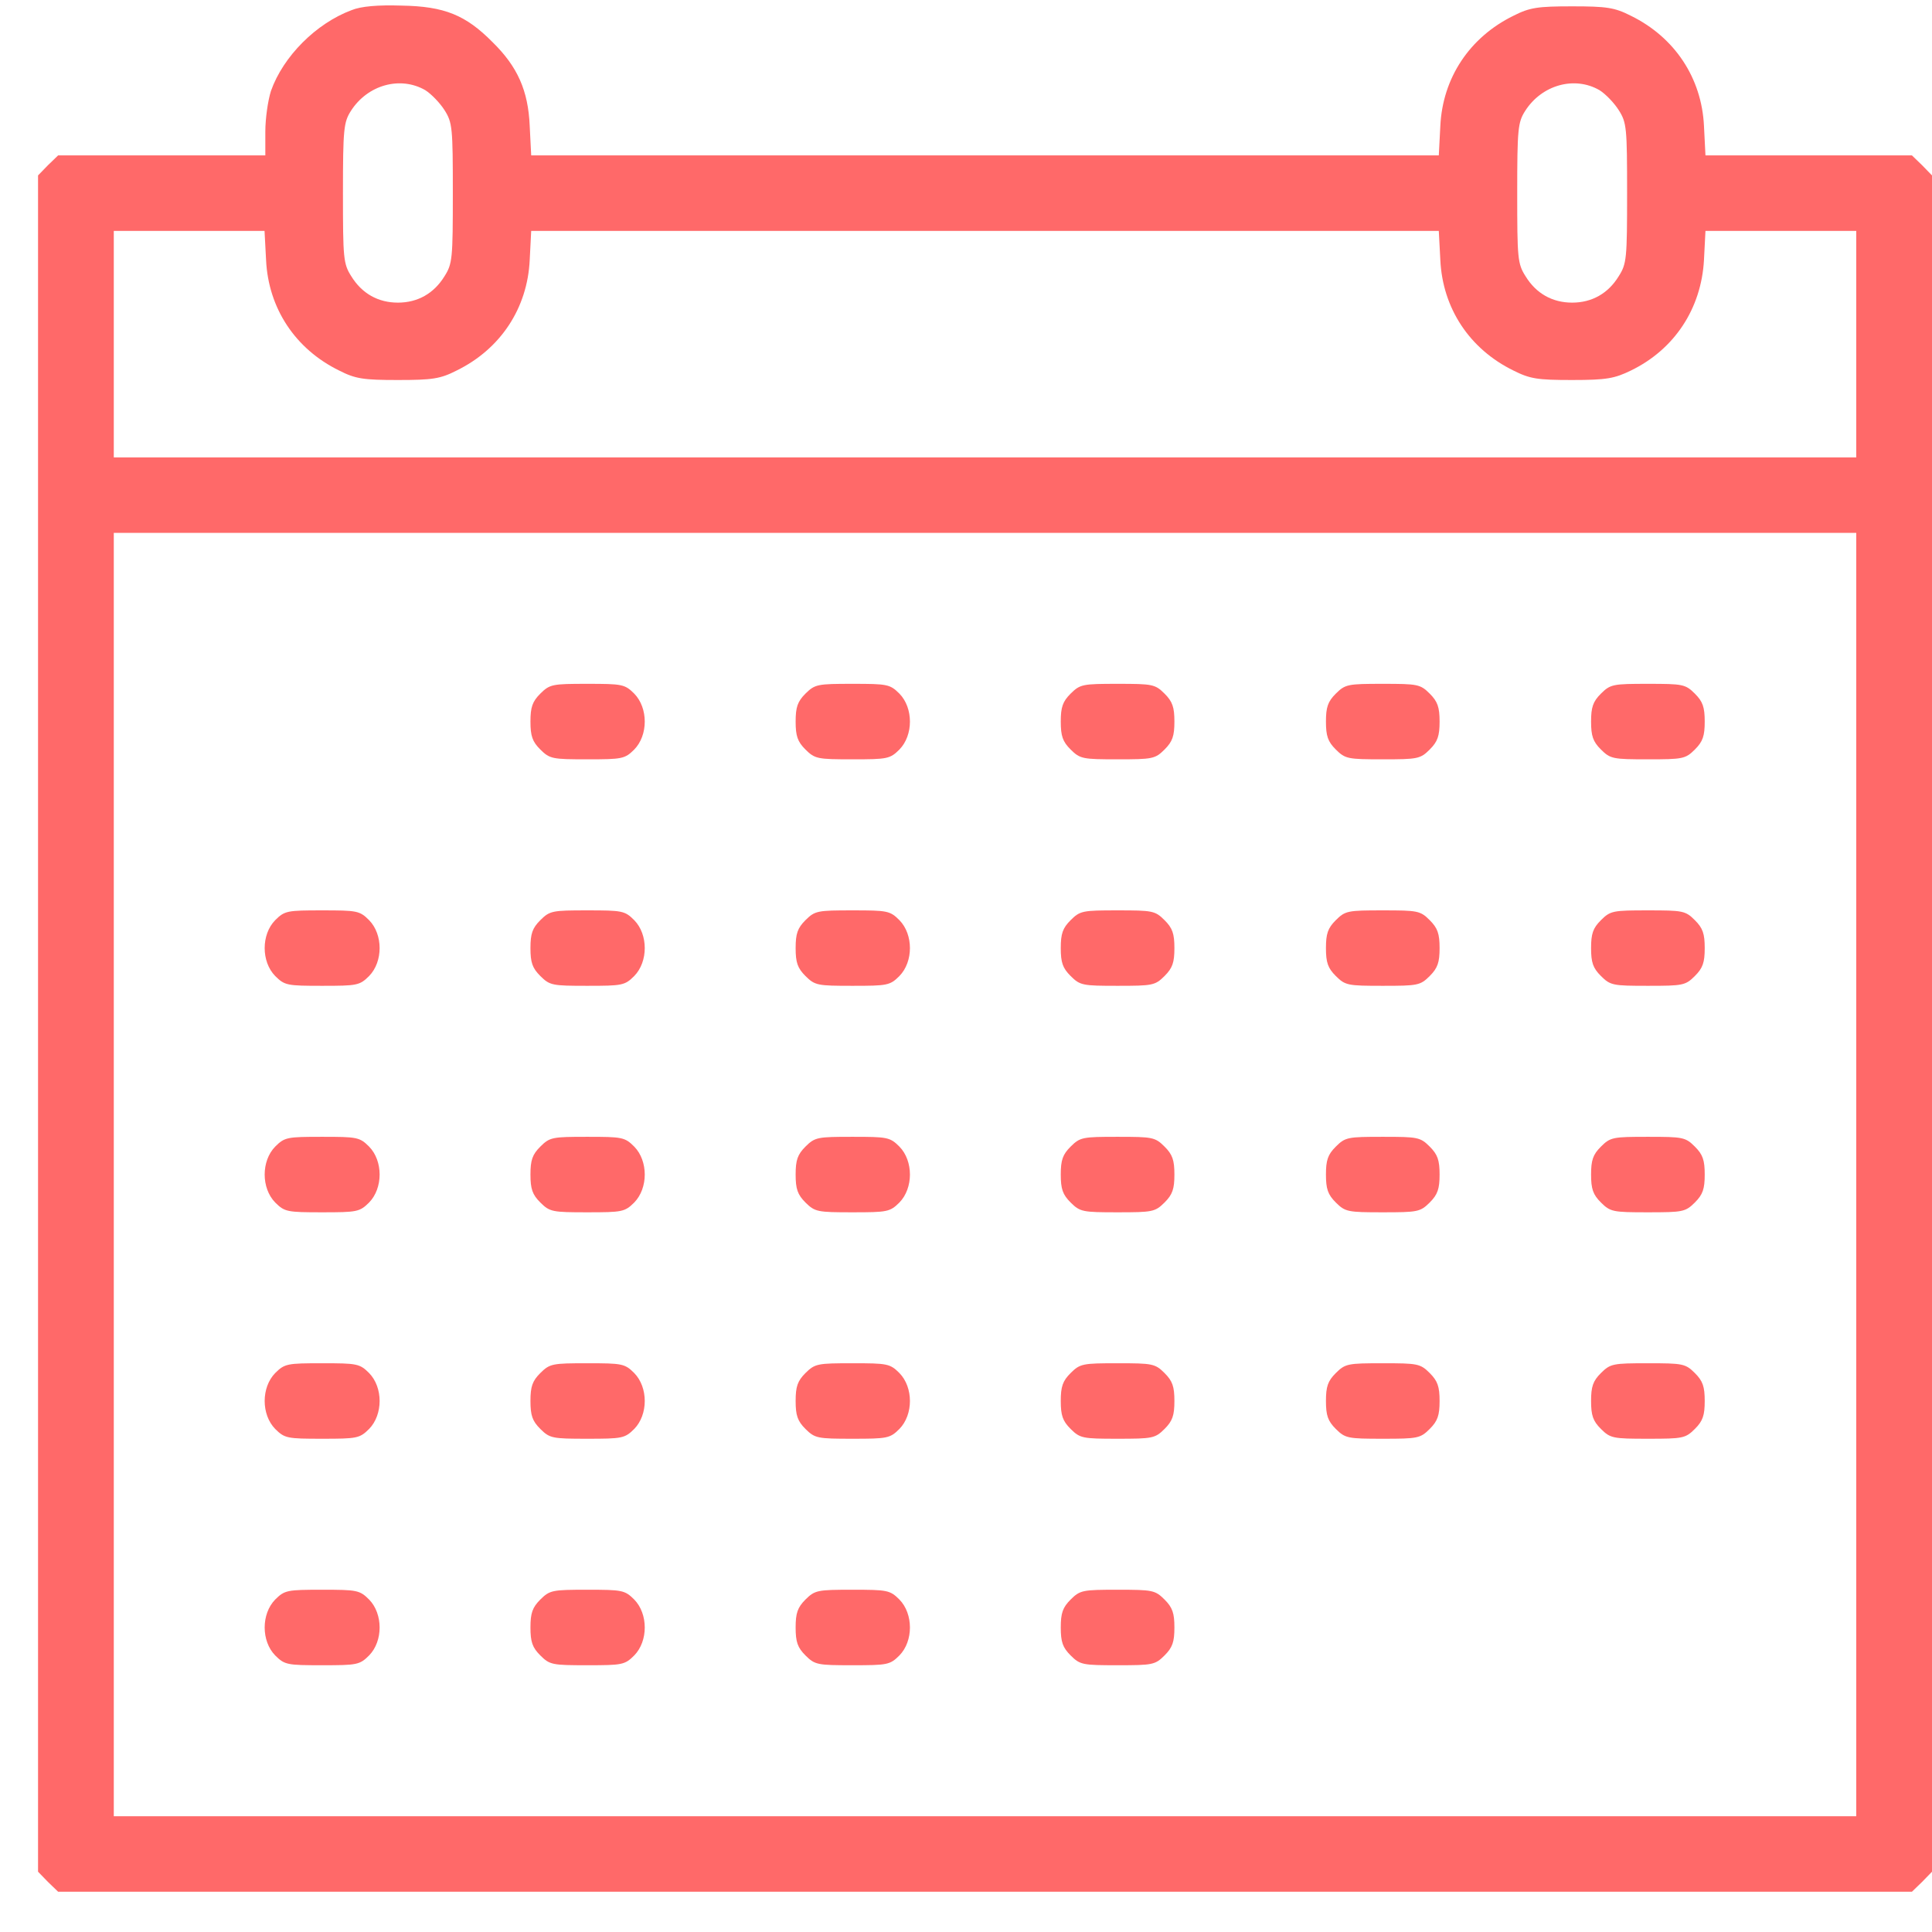 <svg width="39" height="39" viewBox="0 0 39 39" fill="none" xmlns="http://www.w3.org/2000/svg">
<g id="Black">
<path id="Vector" d="M7.099 0.204C6.38 0.471 5.715 1.141 5.47 1.835C5.409 2.025 5.356 2.391 5.356 2.657V3.137H3.261H1.173L0.967 3.336L0.768 3.541V20.662V37.783L0.967 37.988L1.173 38.187H19.884H38.595L38.801 37.988L39 37.783V20.662V3.541L38.801 3.336L38.595 3.137H36.515H34.427L34.397 2.543C34.351 1.575 33.808 0.753 32.921 0.318C32.592 0.151 32.432 0.128 31.736 0.128C31.04 0.128 30.88 0.151 30.551 0.318C29.664 0.753 29.121 1.575 29.075 2.543L29.044 3.137H19.884H10.723L10.693 2.543C10.662 1.827 10.448 1.347 9.944 0.852C9.401 0.303 8.973 0.128 8.108 0.113C7.627 0.097 7.283 0.128 7.099 0.204ZM8.583 1.819C8.705 1.895 8.881 2.078 8.973 2.223C9.133 2.475 9.141 2.581 9.141 3.899C9.141 5.218 9.133 5.324 8.973 5.576C8.758 5.926 8.43 6.109 8.032 6.109C7.634 6.109 7.306 5.926 7.091 5.576C6.931 5.324 6.923 5.218 6.923 3.899C6.923 2.596 6.939 2.467 7.084 2.238C7.42 1.713 8.078 1.53 8.583 1.819ZM32.286 1.819C32.409 1.895 32.585 2.078 32.676 2.223C32.837 2.475 32.845 2.581 32.845 3.899C32.845 5.218 32.837 5.324 32.676 5.576C32.462 5.926 32.133 6.109 31.736 6.109C31.338 6.109 31.009 5.926 30.795 5.576C30.635 5.324 30.627 5.218 30.627 3.899C30.627 2.596 30.642 2.467 30.788 2.238C31.124 1.713 31.782 1.53 32.286 1.819ZM5.371 5.248C5.417 6.223 5.96 7.046 6.847 7.48C7.176 7.648 7.336 7.671 8.032 7.671C8.728 7.671 8.888 7.648 9.217 7.48C10.104 7.046 10.647 6.223 10.693 5.248L10.723 4.661H19.884H29.044L29.075 5.248C29.121 6.223 29.664 7.046 30.551 7.48C30.887 7.648 31.032 7.671 31.736 7.671C32.432 7.671 32.592 7.64 32.921 7.48C33.8 7.054 34.343 6.231 34.397 5.248L34.427 4.661H35.949H37.471V6.947V9.233H19.884H2.297V6.947V4.661H3.819H5.34L5.371 5.248ZM37.471 23.71V36.663H19.884H2.297V23.71V10.757H19.884H37.471V23.71Z" fill="#FF6969"/>
<path id="Vector_2" d="M10.907 14.002C10.746 14.162 10.708 14.277 10.708 14.566C10.708 14.856 10.746 14.97 10.907 15.13C11.098 15.32 11.152 15.328 11.855 15.328C12.559 15.328 12.612 15.32 12.803 15.13C13.086 14.841 13.086 14.292 12.803 14.002C12.612 13.812 12.559 13.804 11.855 13.804C11.152 13.804 11.098 13.812 10.907 14.002Z" fill="#FF6969"/>
<path id="Vector_3" d="M16.259 14.002C16.099 14.162 16.061 14.277 16.061 14.566C16.061 14.856 16.099 14.97 16.259 15.13C16.451 15.32 16.504 15.328 17.208 15.328C17.911 15.328 17.965 15.32 18.156 15.13C18.439 14.841 18.439 14.292 18.156 14.002C17.965 13.812 17.911 13.804 17.208 13.804C16.504 13.804 16.451 13.812 16.259 14.002Z" fill="#FF6969"/>
<path id="Vector_4" d="M21.612 14.002C21.451 14.162 21.413 14.277 21.413 14.566C21.413 14.856 21.451 14.97 21.612 15.13C21.803 15.32 21.857 15.328 22.56 15.328C23.264 15.328 23.317 15.32 23.508 15.13C23.669 14.97 23.707 14.856 23.707 14.566C23.707 14.277 23.669 14.162 23.508 14.002C23.317 13.812 23.264 13.804 22.56 13.804C21.857 13.804 21.803 13.812 21.612 14.002Z" fill="#FF6969"/>
<path id="Vector_5" d="M26.965 14.002C26.804 14.162 26.766 14.277 26.766 14.566C26.766 14.856 26.804 14.97 26.965 15.13C27.156 15.32 27.209 15.328 27.913 15.328C28.616 15.328 28.67 15.32 28.861 15.13C29.021 14.97 29.06 14.856 29.06 14.566C29.06 14.277 29.021 14.162 28.861 14.002C28.67 13.812 28.616 13.804 27.913 13.804C27.209 13.804 27.156 13.812 26.965 14.002Z" fill="#FF6969"/>
<path id="Vector_6" d="M32.317 14.002C32.156 14.162 32.118 14.277 32.118 14.566C32.118 14.856 32.156 14.97 32.317 15.13C32.508 15.32 32.562 15.328 33.265 15.328C33.969 15.328 34.022 15.32 34.213 15.13C34.374 14.97 34.412 14.856 34.412 14.566C34.412 14.277 34.374 14.162 34.213 14.002C34.022 13.812 33.969 13.804 33.265 13.804C32.562 13.804 32.508 13.812 32.317 14.002Z" fill="#FF6969"/>
<path id="Vector_7" d="M5.555 18.575C5.272 18.864 5.272 19.413 5.555 19.702C5.746 19.893 5.799 19.9 6.503 19.9C7.206 19.9 7.26 19.893 7.451 19.702C7.734 19.413 7.734 18.864 7.451 18.575C7.26 18.384 7.206 18.377 6.503 18.377C5.799 18.377 5.746 18.384 5.555 18.575Z" fill="#FF6969"/>
<path id="Vector_8" d="M10.907 18.575C10.746 18.735 10.708 18.849 10.708 19.139C10.708 19.428 10.746 19.542 10.907 19.702C11.098 19.893 11.152 19.9 11.855 19.9C12.559 19.9 12.612 19.893 12.803 19.702C13.086 19.413 13.086 18.864 12.803 18.575C12.612 18.384 12.559 18.377 11.855 18.377C11.152 18.377 11.098 18.384 10.907 18.575Z" fill="#FF6969"/>
<path id="Vector_9" d="M16.259 18.575C16.099 18.735 16.061 18.849 16.061 19.139C16.061 19.428 16.099 19.542 16.259 19.702C16.451 19.893 16.504 19.9 17.208 19.9C17.911 19.9 17.965 19.893 18.156 19.702C18.439 19.413 18.439 18.864 18.156 18.575C17.965 18.384 17.911 18.377 17.208 18.377C16.504 18.377 16.451 18.384 16.259 18.575Z" fill="#FF6969"/>
<path id="Vector_10" d="M21.612 18.575C21.451 18.735 21.413 18.849 21.413 19.139C21.413 19.428 21.451 19.542 21.612 19.702C21.803 19.893 21.857 19.9 22.56 19.9C23.264 19.9 23.317 19.893 23.508 19.702C23.669 19.542 23.707 19.428 23.707 19.139C23.707 18.849 23.669 18.735 23.508 18.575C23.317 18.384 23.264 18.377 22.56 18.377C21.857 18.377 21.803 18.384 21.612 18.575Z" fill="#FF6969"/>
<path id="Vector_11" d="M26.965 18.575C26.804 18.735 26.766 18.849 26.766 19.139C26.766 19.428 26.804 19.542 26.965 19.702C27.156 19.893 27.209 19.9 27.913 19.9C28.616 19.9 28.67 19.893 28.861 19.702C29.021 19.542 29.06 19.428 29.06 19.139C29.06 18.849 29.021 18.735 28.861 18.575C28.67 18.384 28.616 18.377 27.913 18.377C27.209 18.377 27.156 18.384 26.965 18.575Z" fill="#FF6969"/>
<path id="Vector_12" d="M32.317 18.575C32.156 18.735 32.118 18.849 32.118 19.139C32.118 19.428 32.156 19.542 32.317 19.702C32.508 19.893 32.562 19.9 33.265 19.9C33.969 19.9 34.022 19.893 34.213 19.702C34.374 19.542 34.412 19.428 34.412 19.139C34.412 18.849 34.374 18.735 34.213 18.575C34.022 18.384 33.969 18.377 33.265 18.377C32.562 18.377 32.508 18.384 32.317 18.575Z" fill="#FF6969"/>
<path id="Vector_13" d="M5.555 23.146C5.272 23.435 5.272 23.984 5.555 24.274C5.746 24.464 5.799 24.472 6.503 24.472C7.206 24.472 7.26 24.464 7.451 24.274C7.734 23.984 7.734 23.435 7.451 23.146C7.26 22.955 7.206 22.948 6.503 22.948C5.799 22.948 5.746 22.955 5.555 23.146Z" fill="#FF6969"/>
<path id="Vector_14" d="M10.907 23.146C10.746 23.306 10.708 23.42 10.708 23.71C10.708 23.999 10.746 24.114 10.907 24.274C11.098 24.464 11.152 24.472 11.855 24.472C12.559 24.472 12.612 24.464 12.803 24.274C13.086 23.984 13.086 23.435 12.803 23.146C12.612 22.955 12.559 22.948 11.855 22.948C11.152 22.948 11.098 22.955 10.907 23.146Z" fill="#FF6969"/>
<path id="Vector_15" d="M16.259 23.146C16.099 23.306 16.061 23.42 16.061 23.71C16.061 23.999 16.099 24.114 16.259 24.274C16.451 24.464 16.504 24.472 17.208 24.472C17.911 24.472 17.965 24.464 18.156 24.274C18.439 23.984 18.439 23.435 18.156 23.146C17.965 22.955 17.911 22.948 17.208 22.948C16.504 22.948 16.451 22.955 16.259 23.146Z" fill="#FF6969"/>
<path id="Vector_16" d="M21.612 23.146C21.451 23.306 21.413 23.42 21.413 23.71C21.413 23.999 21.451 24.114 21.612 24.274C21.803 24.464 21.857 24.472 22.56 24.472C23.264 24.472 23.317 24.464 23.508 24.274C23.669 24.114 23.707 23.999 23.707 23.71C23.707 23.42 23.669 23.306 23.508 23.146C23.317 22.955 23.264 22.948 22.56 22.948C21.857 22.948 21.803 22.955 21.612 23.146Z" fill="#FF6969"/>
<path id="Vector_17" d="M26.965 23.146C26.804 23.306 26.766 23.42 26.766 23.71C26.766 23.999 26.804 24.114 26.965 24.274C27.156 24.464 27.209 24.472 27.913 24.472C28.616 24.472 28.67 24.464 28.861 24.274C29.021 24.114 29.06 23.999 29.06 23.71C29.06 23.42 29.021 23.306 28.861 23.146C28.67 22.955 28.616 22.948 27.913 22.948C27.209 22.948 27.156 22.955 26.965 23.146Z" fill="#FF6969"/>
<path id="Vector_18" d="M32.317 23.146C32.156 23.306 32.118 23.42 32.118 23.71C32.118 23.999 32.156 24.114 32.317 24.274C32.508 24.464 32.562 24.472 33.265 24.472C33.969 24.472 34.022 24.464 34.213 24.274C34.374 24.114 34.412 23.999 34.412 23.71C34.412 23.42 34.374 23.306 34.213 23.146C34.022 22.955 33.969 22.948 33.265 22.948C32.562 22.948 32.508 22.955 32.317 23.146Z" fill="#FF6969"/>
<path id="Vector_19" d="M5.555 27.717C5.272 28.007 5.272 28.555 5.555 28.845C5.746 29.035 5.799 29.043 6.503 29.043C7.206 29.043 7.26 29.035 7.451 28.845C7.734 28.555 7.734 28.007 7.451 27.717C7.26 27.527 7.206 27.519 6.503 27.519C5.799 27.519 5.746 27.527 5.555 27.717Z" fill="#FF6969"/>
<path id="Vector_20" d="M10.907 27.717C10.746 27.877 10.708 27.991 10.708 28.281C10.708 28.571 10.746 28.685 10.907 28.845C11.098 29.035 11.152 29.043 11.855 29.043C12.559 29.043 12.612 29.035 12.803 28.845C13.086 28.555 13.086 28.007 12.803 27.717C12.612 27.527 12.559 27.519 11.855 27.519C11.152 27.519 11.098 27.527 10.907 27.717Z" fill="#FF6969"/>
<path id="Vector_21" d="M16.259 27.717C16.099 27.877 16.061 27.991 16.061 28.281C16.061 28.571 16.099 28.685 16.259 28.845C16.451 29.035 16.504 29.043 17.208 29.043C17.911 29.043 17.965 29.035 18.156 28.845C18.439 28.555 18.439 28.007 18.156 27.717C17.965 27.527 17.911 27.519 17.208 27.519C16.504 27.519 16.451 27.527 16.259 27.717Z" fill="#FF6969"/>
<path id="Vector_22" d="M21.612 27.717C21.451 27.877 21.413 27.991 21.413 28.281C21.413 28.571 21.451 28.685 21.612 28.845C21.803 29.035 21.857 29.043 22.56 29.043C23.264 29.043 23.317 29.035 23.508 28.845C23.669 28.685 23.707 28.571 23.707 28.281C23.707 27.991 23.669 27.877 23.508 27.717C23.317 27.527 23.264 27.519 22.56 27.519C21.857 27.519 21.803 27.527 21.612 27.717Z" fill="#FF6969"/>
<path id="Vector_23" d="M26.965 27.717C26.804 27.877 26.766 27.991 26.766 28.281C26.766 28.571 26.804 28.685 26.965 28.845C27.156 29.035 27.209 29.043 27.913 29.043C28.616 29.043 28.67 29.035 28.861 28.845C29.021 28.685 29.06 28.571 29.06 28.281C29.06 27.991 29.021 27.877 28.861 27.717C28.67 27.527 28.616 27.519 27.913 27.519C27.209 27.519 27.156 27.527 26.965 27.717Z" fill="#FF6969"/>
<path id="Vector_24" d="M32.317 27.717C32.156 27.877 32.118 27.991 32.118 28.281C32.118 28.571 32.156 28.685 32.317 28.845C32.508 29.035 32.562 29.043 33.265 29.043C33.969 29.043 34.022 29.035 34.213 28.845C34.374 28.685 34.412 28.571 34.412 28.281C34.412 27.991 34.374 27.877 34.213 27.717C34.022 27.527 33.969 27.519 33.265 27.519C32.562 27.519 32.508 27.527 32.317 27.717Z" fill="#FF6969"/>
<path id="Vector_25" d="M5.555 32.289C5.272 32.579 5.272 33.128 5.555 33.417C5.746 33.608 5.799 33.615 6.503 33.615C7.206 33.615 7.26 33.608 7.451 33.417C7.734 33.128 7.734 32.579 7.451 32.289C7.26 32.099 7.206 32.091 6.503 32.091C5.799 32.091 5.746 32.099 5.555 32.289Z" fill="#FF6969"/>
<path id="Vector_26" d="M10.907 32.289C10.746 32.45 10.708 32.564 10.708 32.853C10.708 33.143 10.746 33.257 10.907 33.417C11.098 33.608 11.152 33.615 11.855 33.615C12.559 33.615 12.612 33.608 12.803 33.417C13.086 33.128 13.086 32.579 12.803 32.289C12.612 32.099 12.559 32.091 11.855 32.091C11.152 32.091 11.098 32.099 10.907 32.289Z" fill="#FF6969"/>
<path id="Vector_27" d="M16.259 32.289C16.099 32.45 16.061 32.564 16.061 32.853C16.061 33.143 16.099 33.257 16.259 33.417C16.451 33.608 16.504 33.615 17.208 33.615C17.911 33.615 17.965 33.608 18.156 33.417C18.439 33.128 18.439 32.579 18.156 32.289C17.965 32.099 17.911 32.091 17.208 32.091C16.504 32.091 16.451 32.099 16.259 32.289Z" fill="#FF6969"/>
<path id="Vector_28" d="M21.612 32.289C21.451 32.45 21.413 32.564 21.413 32.853C21.413 33.143 21.451 33.257 21.612 33.417C21.803 33.608 21.857 33.615 22.56 33.615C23.264 33.615 23.317 33.608 23.508 33.417C23.669 33.257 23.707 33.143 23.707 32.853C23.707 32.564 23.669 32.45 23.508 32.289C23.317 32.099 23.264 32.091 22.56 32.091C21.857 32.091 21.803 32.099 21.612 32.289Z" fill="#FF6969"/>
</g>
</svg>
